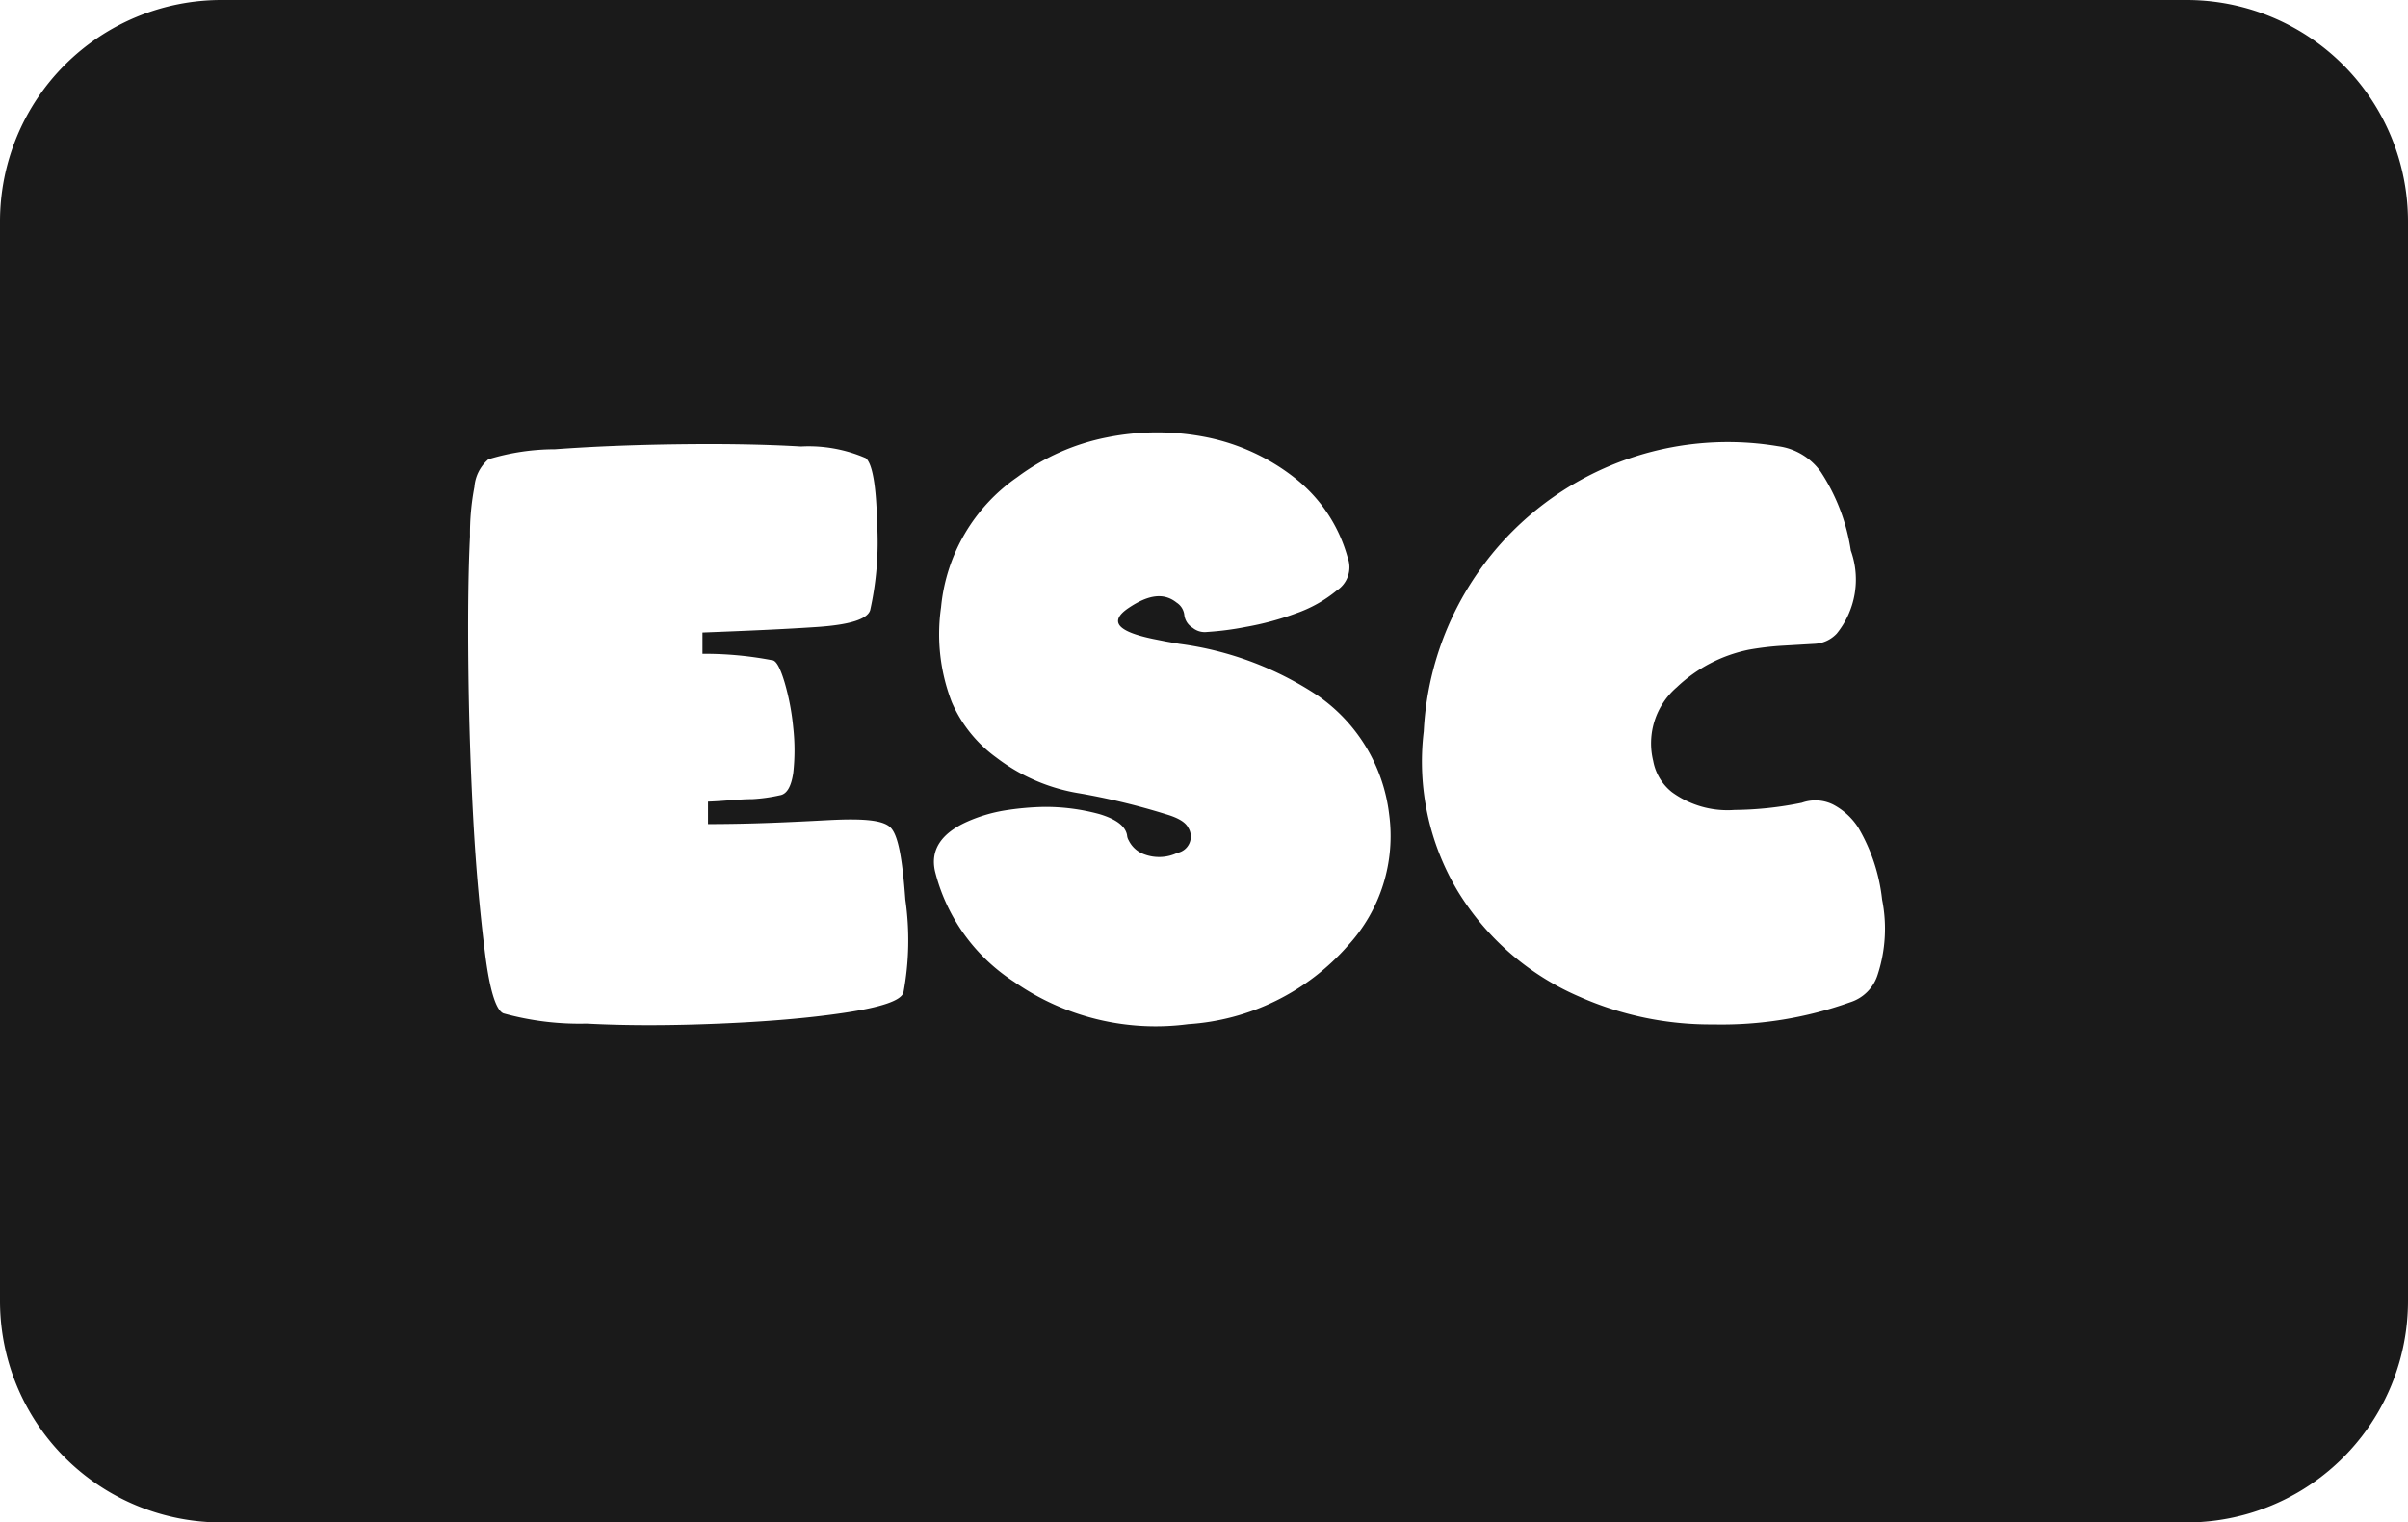 <svg xmlns="http://www.w3.org/2000/svg" viewBox="0 0 87 55"><defs><style>.cls-1{fill:#1a1a1a;}</style></defs><title>escape_black</title><g id="Layer_2" data-name="Layer 2"><g id="Black"><path class="cls-1" d="M79,0H8A8,8,0,0,0,0,8V47a8,8,0,0,0,8,8H79a8,8,0,0,0,8-8V8A8,8,0,0,0,79,0ZM32.64,35.86c-.09.29-.8.53-2.14.73s-2.85.32-4.51.39-3.27.08-4.8,0a10.27,10.27,0,0,1-3-.37c-.27-.11-.5-.84-.67-2.21s-.32-2.95-.42-4.78-.16-3.69-.18-5.59,0-3.45.06-4.65a9,9,0,0,1,.16-1.79,1.46,1.46,0,0,1,.51-1,8.25,8.25,0,0,1,2.4-.36c1.38-.1,2.86-.16,4.46-.18s3.07,0,4.43.08a5.18,5.18,0,0,1,2.34.42c.24.2.38,1,.41,2.37a11.28,11.28,0,0,1-.25,3.12c-.1.33-.74.53-1.92.61s-2.56.14-4.14.2c0,.11,0,.24,0,.38s0,.28,0,.39a12.86,12.86,0,0,1,2.51.23c.16,0,.31.31.46.81a8.73,8.73,0,0,1,.31,1.63,7.39,7.39,0,0,1,0,1.63q-.11.75-.48.81a6.11,6.11,0,0,1-1,.14c-.48,0-1,.07-1.6.09v.81c1.6,0,3-.07,4.32-.14s2,0,2.27.26.43,1.07.54,2.61A10.32,10.32,0,0,1,32.64,35.86Zm16.07-1.71A8.39,8.39,0,0,1,42.93,37a8.94,8.94,0,0,1-6.29-1.53,6.68,6.68,0,0,1-2.86-4c-.17-.76.22-1.36,1.15-1.78a5.54,5.54,0,0,1,1.36-.41,10.27,10.27,0,0,1,1.43-.13,7.44,7.44,0,0,1,2,.26c.6.18.94.43,1,.76a.42.42,0,0,0,.06.19,1,1,0,0,0,.58.51,1.53,1.53,0,0,0,1.18-.06.6.6,0,0,0,.39-.91c-.1-.2-.37-.36-.82-.49A24.71,24.71,0,0,0,39,28.66a6.69,6.69,0,0,1-3-1.29,4.86,4.86,0,0,1-1.61-2A6.8,6.8,0,0,1,34,21.94a6.45,6.45,0,0,1,2.75-4.7A8,8,0,0,1,40,15.8a9.14,9.14,0,0,1,3.61,0,7.56,7.56,0,0,1,3.15,1.45,5.51,5.51,0,0,1,1.93,2.89,1,1,0,0,1-.39,1.19,4.77,4.77,0,0,1-1.48.83,10.41,10.41,0,0,1-1.82.49,10.72,10.72,0,0,1-1.39.18.69.69,0,0,1-.52-.15.63.63,0,0,1-.3-.45.61.61,0,0,0-.28-.46c-.45-.36-1-.3-1.73.19s-.41.85.87,1.12l.45.09.51.09a11.81,11.81,0,0,1,5,1.87,6.08,6.08,0,0,1,2.58,4.29A5.85,5.85,0,0,1,48.71,34.15Zm19.13,1.06a1.52,1.52,0,0,1-1,1,13.77,13.77,0,0,1-4.94.8,11.67,11.67,0,0,1-4.83-1,9.57,9.57,0,0,1-4.41-3.83,9.11,9.11,0,0,1-1.22-5.76A11,11,0,0,1,64.24,16.12a2.26,2.26,0,0,1,1.54.92,7.1,7.1,0,0,1,1.09,2.85,3.1,3.1,0,0,1-.51,3,1.18,1.18,0,0,1-.82.37l-1.2.07a10.63,10.63,0,0,0-1.15.14,5.32,5.32,0,0,0-2.61,1.36,2.67,2.67,0,0,0-.85,2.66,1.86,1.86,0,0,0,.68,1.13,3.41,3.41,0,0,0,2.26.64A12.58,12.58,0,0,0,65.1,29a1.45,1.45,0,0,1,1.12.06,2.41,2.41,0,0,1,.92.84A6.5,6.5,0,0,1,68,32.5,5.35,5.35,0,0,1,67.84,35.21Z"/></g></g></svg>